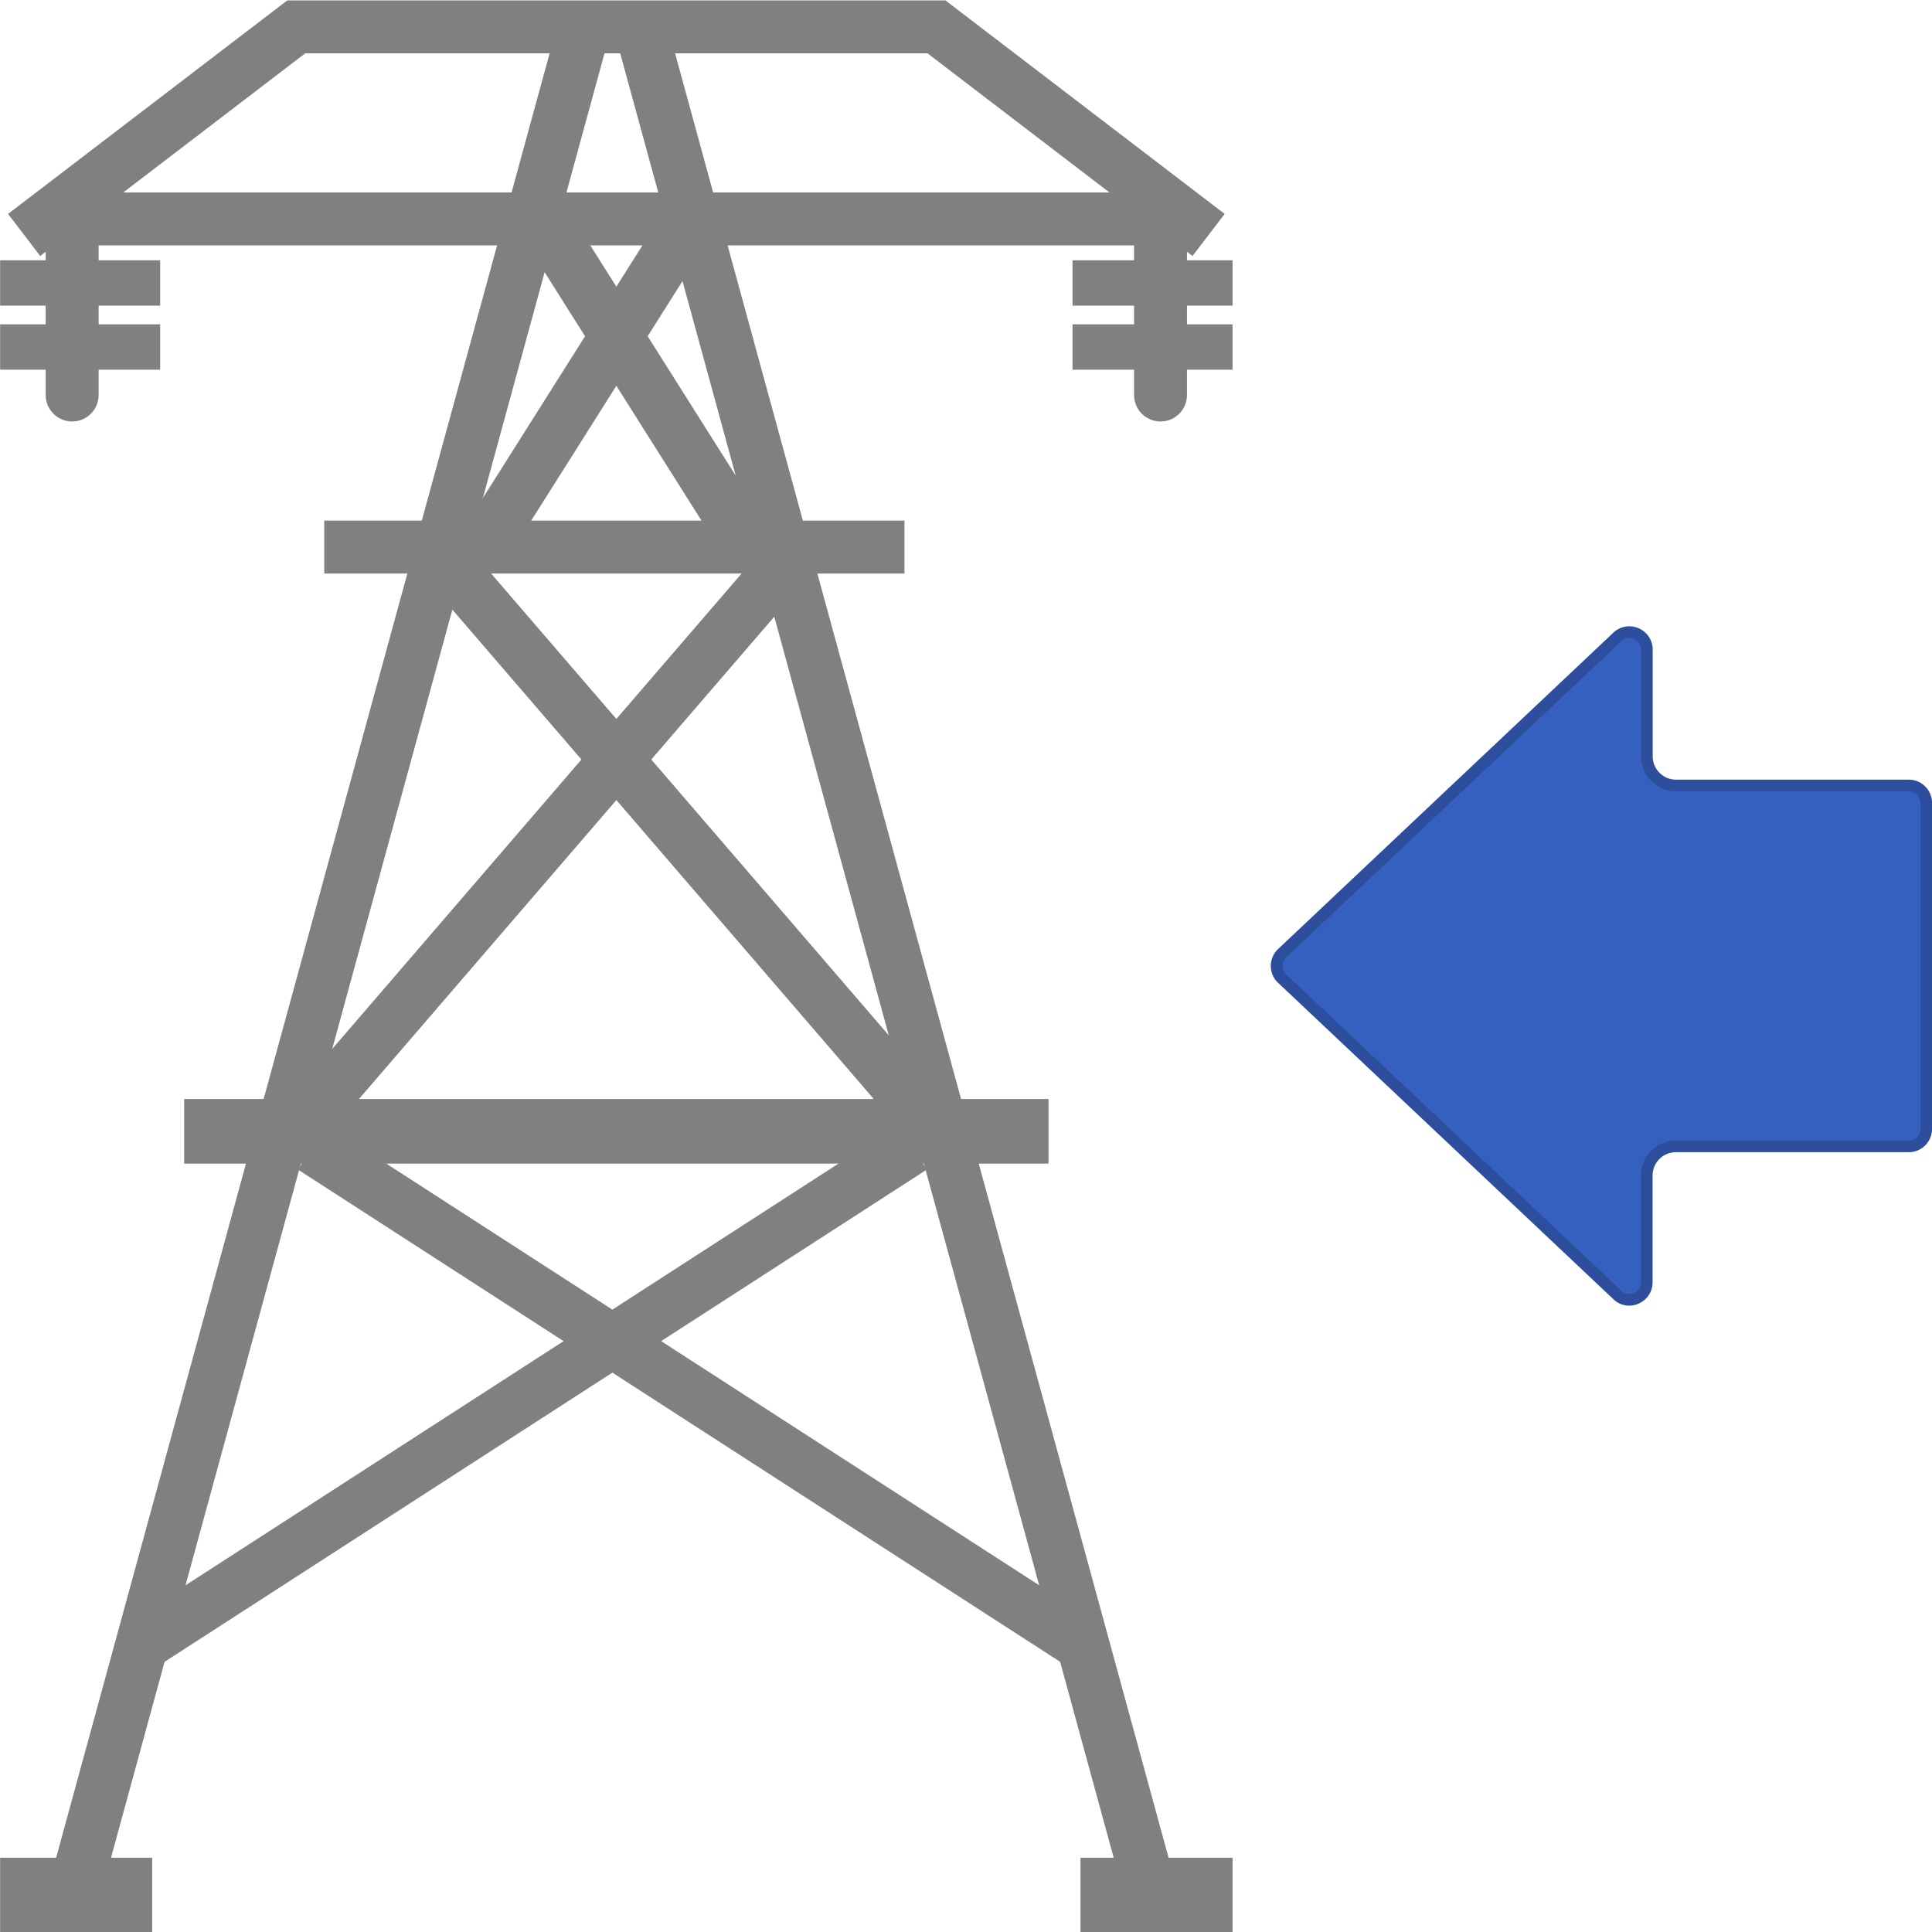 <svg id="root" width="64" height="64" version="1.1" viewBox="0 0 64 64" xml:space="preserve" xmlns="http://www.w3.org/2000/svg">
  <g transform="matrix(.501 0 0 .501 -8.48 -28.099)" stroke="#808080">
    <g transform="translate(-59.22,38.929)" fill="none" stroke="#808080">
      
        <g stroke-width="3.5">
          <path d="m77.742 32.692 17.992-13.758h42.333l17.992 13.758"/>
          <path d="m78.8 31.634h76.2"/>
          <path d="m114.78 18.934-33.867 123.83"/>
          <path d="m118.49 18.934 33.867 123.83"/>
        </g>
        <path d="m76.154 142.49h10.054" stroke-width="5"/>
        <path d="m147.59 142.49h10.054" stroke-width="5"/>
      
      <path d="m80.917 32.692v10.583" stroke-linecap="round" stroke-width="3.5"/>
      <path d="m152.88 32.692v10.583" stroke-linecap="round" stroke-width="3.5"/>
      
        <g stroke-width="3">
          <path d="m76.154 35.867h10.583"/>
          <path d="m76.154 40.101h10.583"/>
          <path d="m147.06 35.867h10.583"/>
          <path d="m147.06 40.101h10.583"/>
        </g>
        <path d="m97.585 53.33h38.365" stroke-width="3.5"/>
        <path d="m88.325 91.959h57.15" stroke-width="4.272"/>
        <g stroke-width="3.5">
          <path d="m112.67 32.692 12.7 20.108"/>
          <path d="m121.13 32.692-12.7 20.108"/>
          <path d="m105.26 53.859 32.808 38.1"/>
          <path d="m128.54 53.859-32.808 38.1"/>
          <path d="m96.792 93.017 50.8 32.808"/>
          <path d="m136.48 93.017-50.8 32.808"/>
        </g>
    </g>
  </g>
<path d="m42.29 31.998a0.578 0.578 0 0 1 0.17-0.409l11.1-10.475a0.573 0.573 0 0 1 0.637-0.128 0.575 0.575 0 0 1 0.358 0.536v3.533c0 0.532 0.432 0.965 0.965 0.965h7.71a0.578 0.578 0 0 1 0.578 0.578v10.799a0.578 0.578 0 0 1-0.578 0.578h-7.715c-0.532 0-0.964 0.432-0.964 0.965v3.537c0 0.285-0.185 0.463-0.358 0.535a0.56 0.56 0 0 1-0.629-0.128l-11.108-10.482a0.559 0.559 0 0 1-0.165-0.405" fill="#3660bf" stroke="#2c4e9c" stroke-width=".386"/></svg>
